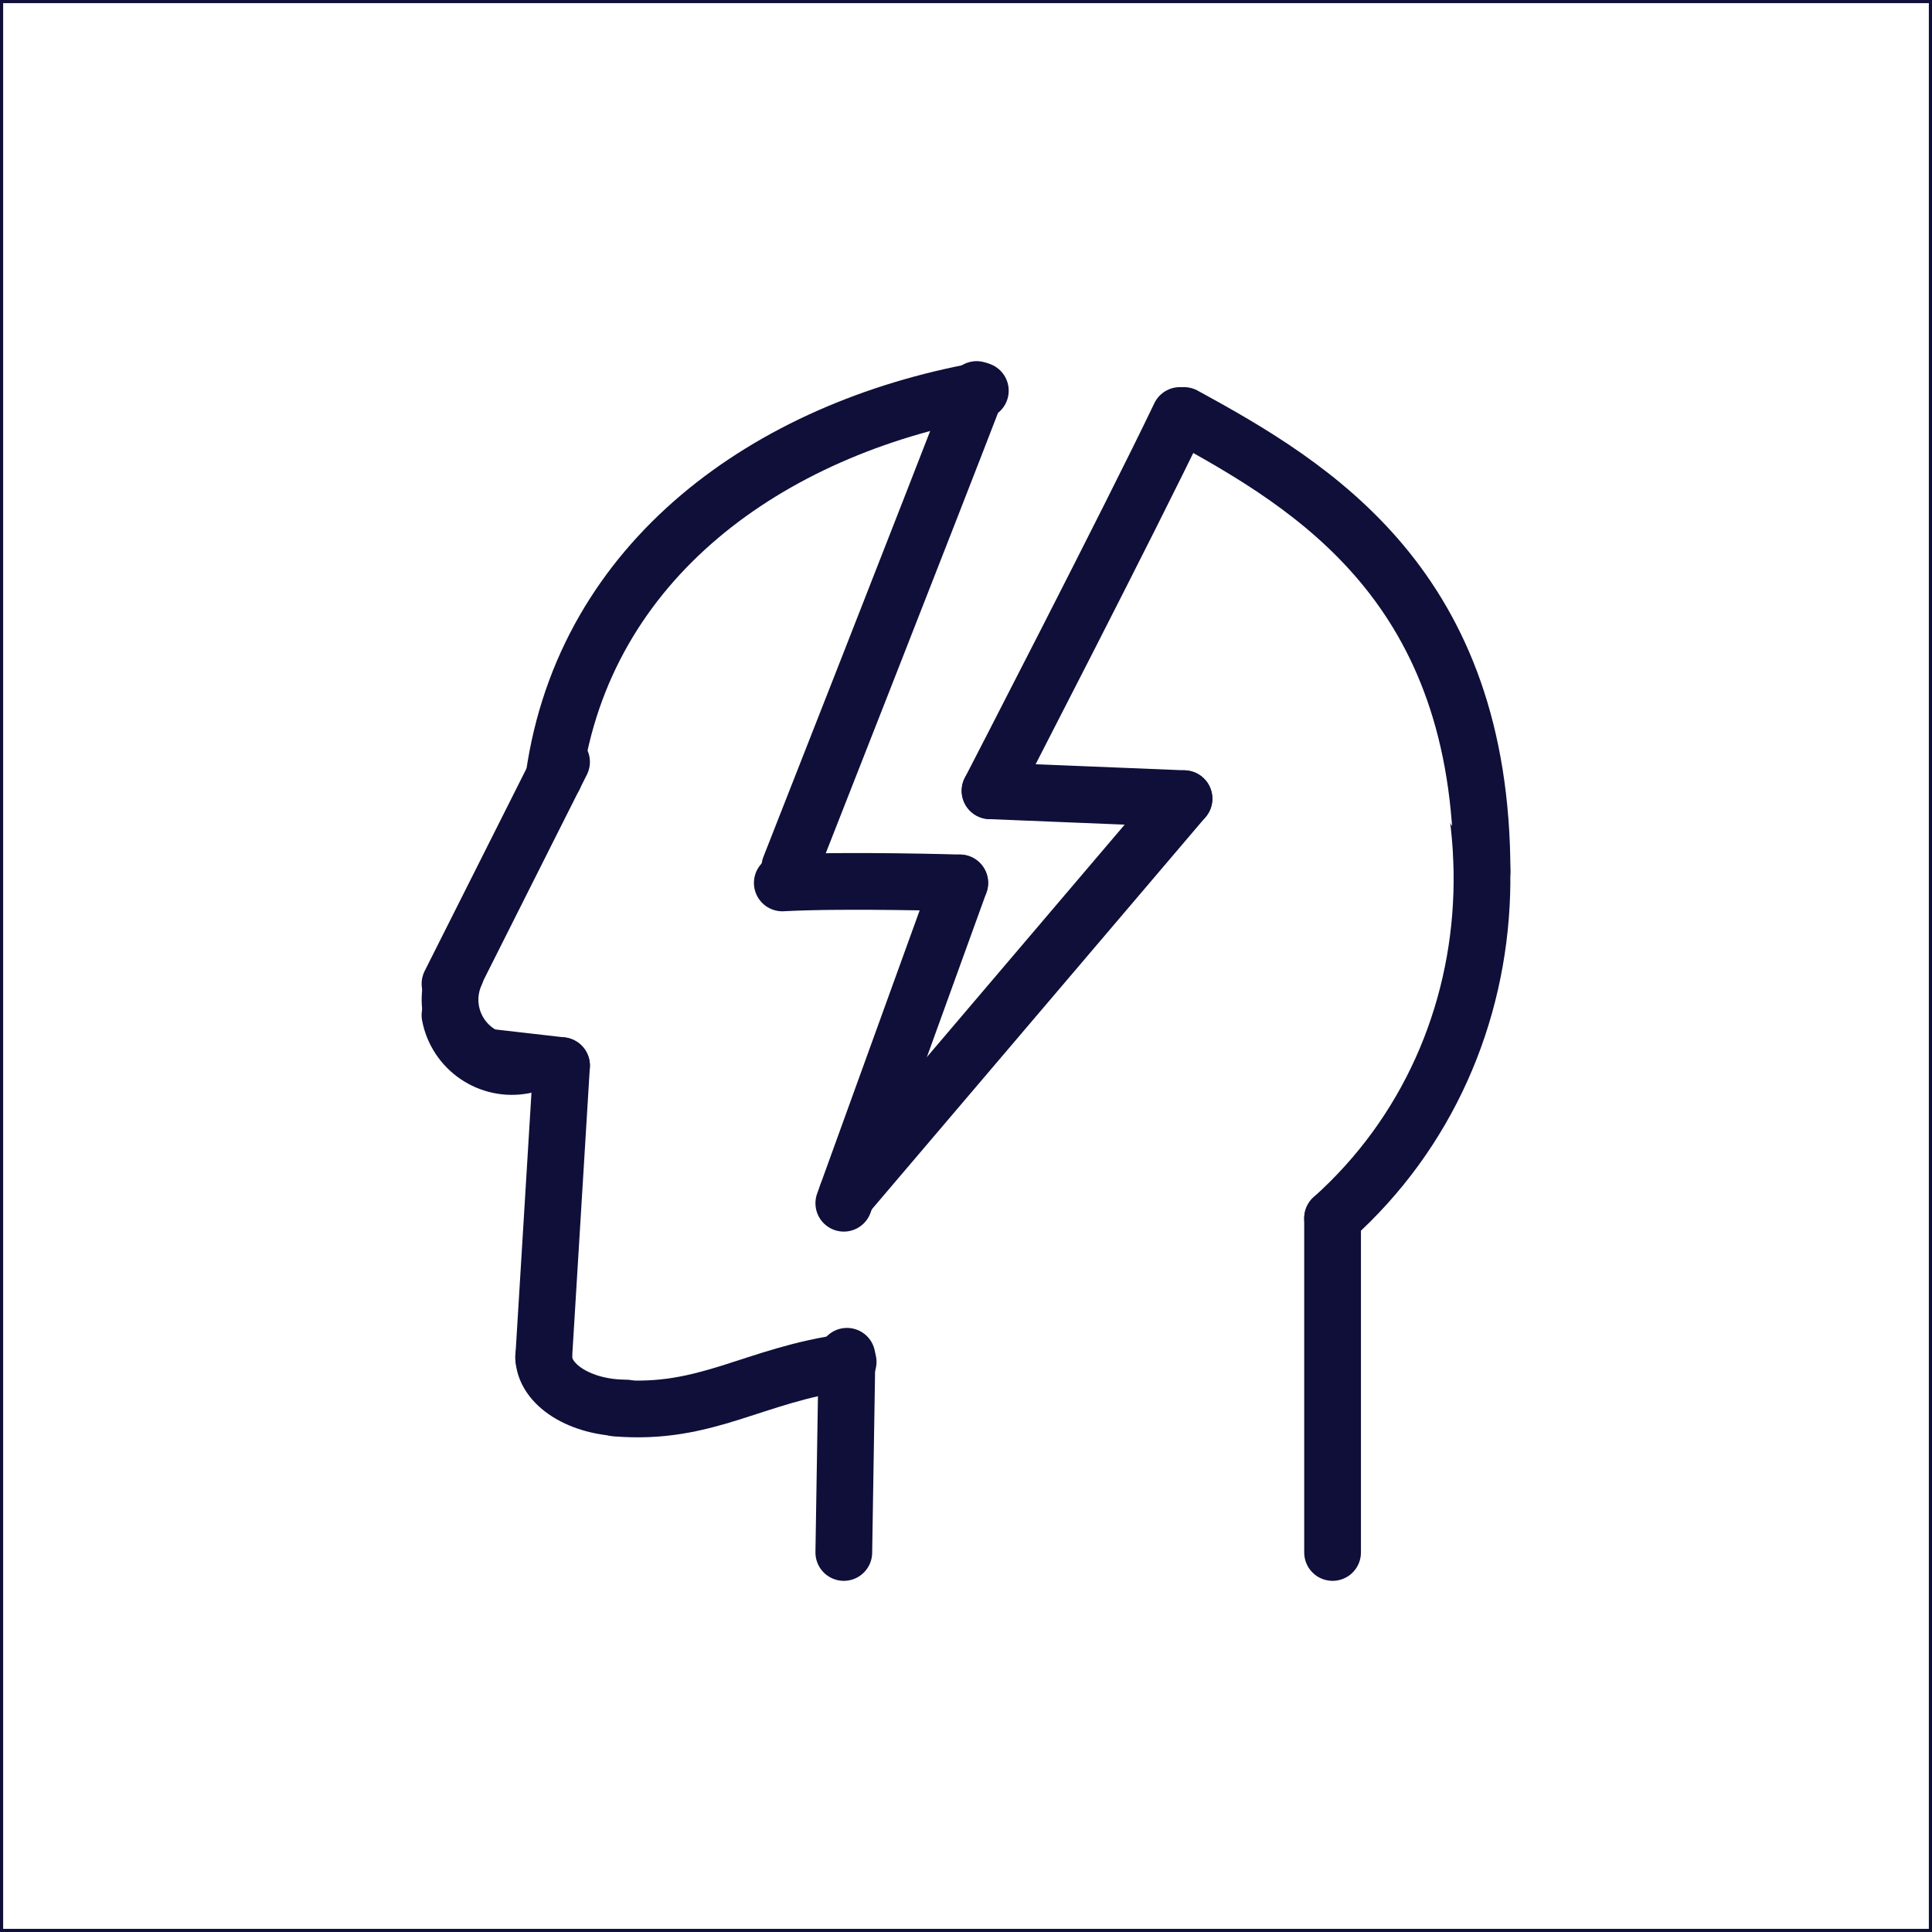 <?xml version="1.0" encoding="UTF-8"?>
<svg id="Layer_1" data-name="Layer 1" xmlns="http://www.w3.org/2000/svg" viewBox="0 0 613 613">
  <rect x="0" y="0" width="613" height="613" fill="#808080" stroke="none"/>
  <defs>
    <style>
      .cls-1 {
        stroke-width: 18px;
      }

      .cls-1, .cls-2 {
        fill: #fff;
        stroke: #0f0f3a;
        stroke-linecap: round;
        stroke-miterlimit: 10;
      }
    </style>
  </defs>
  <rect class="cls-2" x=".5" y=".5" width="612" height="612"/>
  <path class="cls-1" d="m429.57,173.75c56.74,63.36,53.72,158.63-6.76,212.79"/>
  <path class="cls-1" d="m375.67,131.83c41.47,22.63,94.56,54.59,94.56,144.86"/>
  <path class="cls-1" d="m175.76,246.54c9.81-69.12,68.24-110.37,135.29-122.58"/>
  <line class="cls-1" x1="178.17" y1="241.75" x2="142.78" y2="312.14"/>
  <path class="cls-1" d="m166.16,338.03c-10.85,2.07-21.32-5.06-23.39-15.91"/>
  <path class="cls-1" d="m154.46,335.38c-10.04-4.6-14.45-16.47-9.85-26.51"/>
  <line class="cls-1" x1="154.46" y1="335.38" x2="178.17" y2="338.1"/>
  <line class="cls-1" x1="178.17" y1="338.1" x2="172.5" y2="430.91"/>
  <path class="cls-1" d="m198.62,446.75c-14.42,0-26.12-7.36-26.12-16.43"/>
  <line class="cls-1" x1="268.73" y1="430.33" x2="267.73" y2="492.58"/>
  <line class="cls-1" x1="422.81" y1="386.54" x2="422.81" y2="492.58"/>
  <path class="cls-1" d="m195.27,446.75c29.09,2.42,43.53-10.53,73.84-14.63"/>
  <path class="cls-1" d="m309.87,123.59c-13.22,34.46-59.26,151.53-59.26,151.53"/>
  <path class="cls-1" d="m304.52,280.14s-36.03-1.09-56.31,0"/>
  <line class="cls-1" x1="267.73" y1="381.77" x2="304.52" y2="280.14"/>
  <line class="cls-1" x1="268.73" y1="379.08" x2="375.67" y2="253.41"/>
  <path class="cls-1" d="m374.37,131.83c-15.33,32.12-60.24,119.07-60.24,119.07"/>
  <line class="cls-1" x1="375.67" y1="253.41" x2="314.13" y2="250.9"/>
</svg>